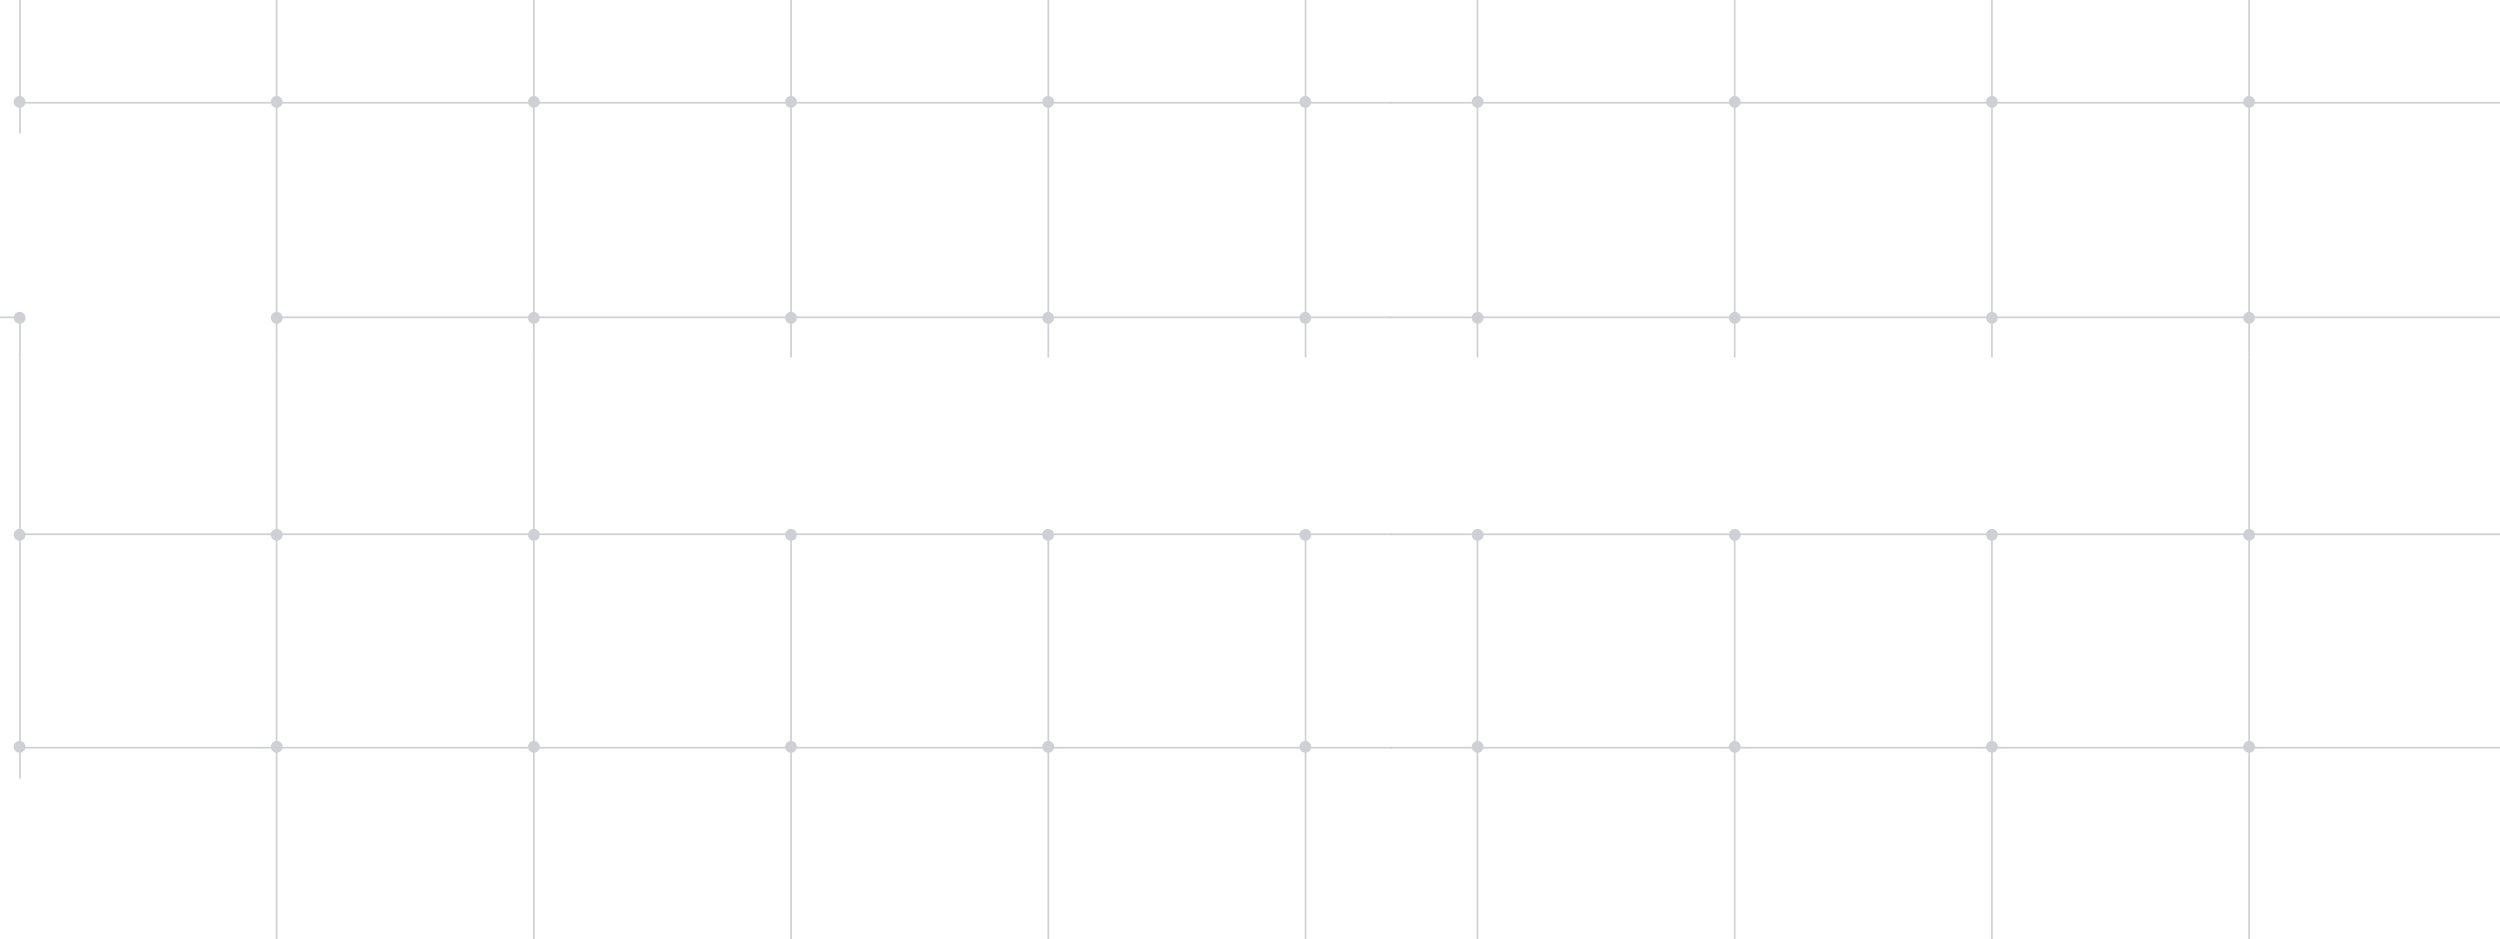 <svg xmlns="http://www.w3.org/2000/svg" width="1440" height="541" fill="none"><g opacity=".25"><path stroke="#3C4556" stroke-linecap="square" d="M-137.703 182.774H12.162m147.154 0h642.185M10.807 59.17H801.5"/><path stroke="#3C4556" stroke-linecap="square" d="M11.485-165.578V76.9v-242.478zm0 348.52v22.965-22.965zm147.832-348.52v371.485-371.485zm296.34 101.314v270.171-270.17zm148.17 0v270.171-270.17zm148.169 0v270.171-270.17zm-444.51-101.314v371.485-371.485z" clip-rule="evenodd"/><path fill="#3C4556" fill-rule="evenodd" d="M11.28 62.11c1.874 0 3.393-1.533 3.393-3.424 0-1.89-1.519-3.423-3.392-3.423-1.874 0-3.392 1.532-3.392 3.423s1.518 3.424 3.392 3.424zm0 124.396c1.874 0 3.393-1.533 3.393-3.424s-1.519-3.424-3.392-3.424c-1.874 0-3.392 1.533-3.392 3.424s1.518 3.424 3.392 3.424zM159.4 62.11c1.873 0 3.392-1.533 3.392-3.424 0-1.89-1.519-3.423-3.392-3.423-1.874 0-3.392 1.532-3.392 3.423s1.518 3.424 3.392 3.424zm0 124.396c1.873 0 3.392-1.533 3.392-3.424s-1.519-3.424-3.392-3.424c-1.874 0-3.392 1.533-3.392 3.424s1.518 3.424 3.392 3.424zM307.517 62.11c1.873 0 3.392-1.533 3.392-3.424 0-1.89-1.519-3.423-3.392-3.423s-3.392 1.532-3.392 3.423 1.519 3.424 3.392 3.424zm0 124.396c1.873 0 3.392-1.533 3.392-3.424s-1.519-3.424-3.392-3.424-3.392 1.533-3.392 3.424 1.519 3.424 3.392 3.424zM455.636 62.11c1.873 0 3.392-1.533 3.392-3.424 0-1.89-1.519-3.423-3.392-3.423s-3.392 1.532-3.392 3.423 1.519 3.424 3.392 3.424zm0 124.396c1.873 0 3.392-1.533 3.392-3.424s-1.519-3.424-3.392-3.424-3.392 1.533-3.392 3.424 1.519 3.424 3.392 3.424zM603.753 62.11c1.874 0 3.392-1.533 3.392-3.424 0-1.89-1.518-3.423-3.392-3.423-1.873 0-3.392 1.532-3.392 3.423s1.519 3.424 3.392 3.424zm0 124.396c1.874 0 3.392-1.533 3.392-3.424s-1.518-3.424-3.392-3.424c-1.873 0-3.392 1.533-3.392 3.424s1.519 3.424 3.392 3.424zM751.873 62.11c1.873 0 3.392-1.533 3.392-3.424 0-1.89-1.519-3.423-3.392-3.423-1.874 0-3.393 1.532-3.393 3.423s1.519 3.424 3.393 3.424zm0 124.396c1.873 0 3.392-1.533 3.392-3.424s-1.519-3.424-3.392-3.424c-1.874 0-3.393 1.533-3.393 3.424s1.519 3.424 3.393 3.424z" clip-rule="evenodd"/><path stroke="#3C4556" stroke-linecap="square" d="M1443.68 182.774H801.499M1592.19 59.17H801.5"/><path stroke="#3C4556" stroke-linecap="square" d="M1147.34-64.264v270.171-270.17zm-148.167 0v270.171-270.17zm-148.169 0v270.171-270.17zm444.506-101.314v371.485-371.485z" clip-rule="evenodd"/><path fill="#3C4556" fill-rule="evenodd" d="M1295.48 62.11c-1.87 0-3.39-1.533-3.39-3.424 0-1.89 1.52-3.423 3.39-3.423 1.88 0 3.4 1.532 3.4 3.423s-1.52 3.424-3.4 3.424zm0 124.396c-1.87 0-3.39-1.533-3.39-3.424s1.52-3.424 3.39-3.424c1.88 0 3.4 1.533 3.4 3.424s-1.52 3.424-3.4 3.424zM1147.36 62.11c-1.87 0-3.39-1.533-3.39-3.424 0-1.89 1.52-3.423 3.39-3.423 1.88 0 3.4 1.532 3.4 3.423s-1.52 3.424-3.4 3.424zm0 124.396c-1.87 0-3.39-1.533-3.39-3.424s1.52-3.424 3.39-3.424c1.88 0 3.4 1.533 3.4 3.424s-1.52 3.424-3.4 3.424zM999.247 62.11c-1.874 0-3.392-1.533-3.392-3.424 0-1.89 1.518-3.423 3.392-3.423 1.873 0 3.393 1.532 3.393 3.423s-1.52 3.424-3.393 3.424zm0 124.396c-1.874 0-3.392-1.533-3.392-3.424s1.518-3.424 3.392-3.424c1.873 0 3.393 1.533 3.393 3.424s-1.52 3.424-3.393 3.424zM851.127 62.11c-1.873 0-3.392-1.533-3.392-3.424 0-1.89 1.519-3.423 3.392-3.423 1.874 0 3.393 1.532 3.393 3.423s-1.519 3.424-3.393 3.424zm0 124.396c-1.873 0-3.392-1.533-3.392-3.424s1.519-3.424 3.392-3.424c1.874 0 3.393 1.533 3.393 3.424s-1.519 3.424-3.393 3.424z" clip-rule="evenodd"/><path stroke="#3C4556" stroke-linecap="square" d="M1592.87 307.727H801.499m790.691 122.928H801.5"/><path stroke="#3C4556" stroke-linecap="square" d="M1147.34 307.221v270.17-270.17zm-148.167 0v270.17-270.17zm-148.169 0v270.17-270.17zm444.506-101.315v371.485-371.485z" clip-rule="evenodd"/><path fill="#3C4556" fill-rule="evenodd" d="M1295.48 311.482c-1.87 0-3.39-1.533-3.39-3.424 0-1.89 1.52-3.423 3.39-3.423 1.88 0 3.4 1.533 3.4 3.423 0 1.891-1.52 3.424-3.4 3.424zm0 122.112c-1.87 0-3.39-1.532-3.39-3.423s1.52-3.424 3.39-3.424c1.88 0 3.4 1.533 3.4 3.424s-1.52 3.423-3.4 3.423zm-148.12 0c-1.87 0-3.39-1.532-3.39-3.423s1.52-3.424 3.39-3.424c1.88 0 3.4 1.533 3.4 3.424s-1.52 3.423-3.4 3.423zm0-122.112c-1.87 0-3.39-1.533-3.39-3.424 0-1.89 1.52-3.423 3.39-3.423 1.88 0 3.4 1.533 3.4 3.423 0 1.891-1.52 3.424-3.4 3.424zm-148.113 0c-1.874 0-3.392-1.533-3.392-3.424 0-1.89 1.518-3.423 3.392-3.423 1.873 0 3.393 1.533 3.393 3.423 0 1.891-1.52 3.424-3.393 3.424zm0 122.112c-1.874 0-3.392-1.532-3.392-3.423s1.518-3.424 3.392-3.424c1.873 0 3.393 1.533 3.393 3.424s-1.52 3.423-3.393 3.423zm-148.12 0c-1.873 0-3.392-1.532-3.392-3.423s1.519-3.424 3.392-3.424c1.874 0 3.393 1.533 3.393 3.424s-1.519 3.423-3.393 3.423zm0-122.112c-1.873 0-3.392-1.533-3.392-3.424 0-1.89 1.519-3.423 3.392-3.423 1.874 0 3.393 1.533 3.393 3.423 0 1.891-1.519 3.424-3.393 3.424z" clip-rule="evenodd"/><path stroke="#3C4556" stroke-linecap="square" d="M10.129 307.727H801.5M10.807 430.655H801.5"/><path stroke="#3C4556" stroke-linecap="square" d="M11.485 205.906v242.479-242.479zm147.832 0v371.485-371.485zm296.34 101.315v270.17-270.17zm148.17 0v270.17-270.17zm148.169 0v270.17-270.17zm-444.51-101.315v371.485-371.485z" clip-rule="evenodd"/><path fill="#3C4556" fill-rule="evenodd" d="M11.28 433.594c1.874 0 3.393-1.532 3.393-3.423s-1.519-3.424-3.392-3.424c-1.874 0-3.392 1.533-3.392 3.424s1.518 3.423 3.392 3.423zm148.12 0c1.873 0 3.392-1.532 3.392-3.423s-1.519-3.424-3.392-3.424c-1.874 0-3.392 1.533-3.392 3.424s1.518 3.423 3.392 3.423zm0-122.112c1.873 0 3.392-1.533 3.392-3.424 0-1.89-1.519-3.423-3.392-3.423-1.874 0-3.392 1.533-3.392 3.423 0 1.891 1.518 3.424 3.392 3.424zm148.117 0c1.873 0 3.392-1.533 3.392-3.424 0-1.89-1.519-3.423-3.392-3.423s-3.392 1.533-3.392 3.423c0 1.891 1.519 3.424 3.392 3.424zm0 122.112c1.873 0 3.392-1.532 3.392-3.423s-1.519-3.424-3.392-3.424-3.392 1.533-3.392 3.424 1.519 3.423 3.392 3.423zm148.119 0c1.873 0 3.392-1.532 3.392-3.423s-1.519-3.424-3.392-3.424-3.392 1.533-3.392 3.424 1.519 3.423 3.392 3.423zm0-122.112c1.873 0 3.392-1.533 3.392-3.424 0-1.89-1.519-3.423-3.392-3.423s-3.392 1.533-3.392 3.423c0 1.891 1.519 3.424 3.392 3.424zm148.117 0c1.874 0 3.392-1.533 3.392-3.424 0-1.89-1.518-3.423-3.392-3.423-1.873 0-3.392 1.533-3.392 3.423 0 1.891 1.519 3.424 3.392 3.424zm0 122.112c1.874 0 3.392-1.532 3.392-3.423s-1.518-3.424-3.392-3.424c-1.873 0-3.392 1.533-3.392 3.424s1.519 3.423 3.392 3.423zm148.12 0c1.873 0 3.392-1.532 3.392-3.423s-1.519-3.424-3.392-3.424c-1.874 0-3.393 1.533-3.393 3.424s1.519 3.423 3.393 3.423zm0-122.112c1.873 0 3.392-1.533 3.392-3.424 0-1.89-1.519-3.423-3.392-3.423-1.874 0-3.393 1.533-3.393 3.423 0 1.891 1.519 3.424 3.393 3.424zm-740.593 0c1.874 0 3.393-1.533 3.393-3.424 0-1.89-1.519-3.423-3.392-3.423-1.874 0-3.392 1.533-3.392 3.423 0 1.891 1.518 3.424 3.392 3.424z" clip-rule="evenodd"/></g></svg>